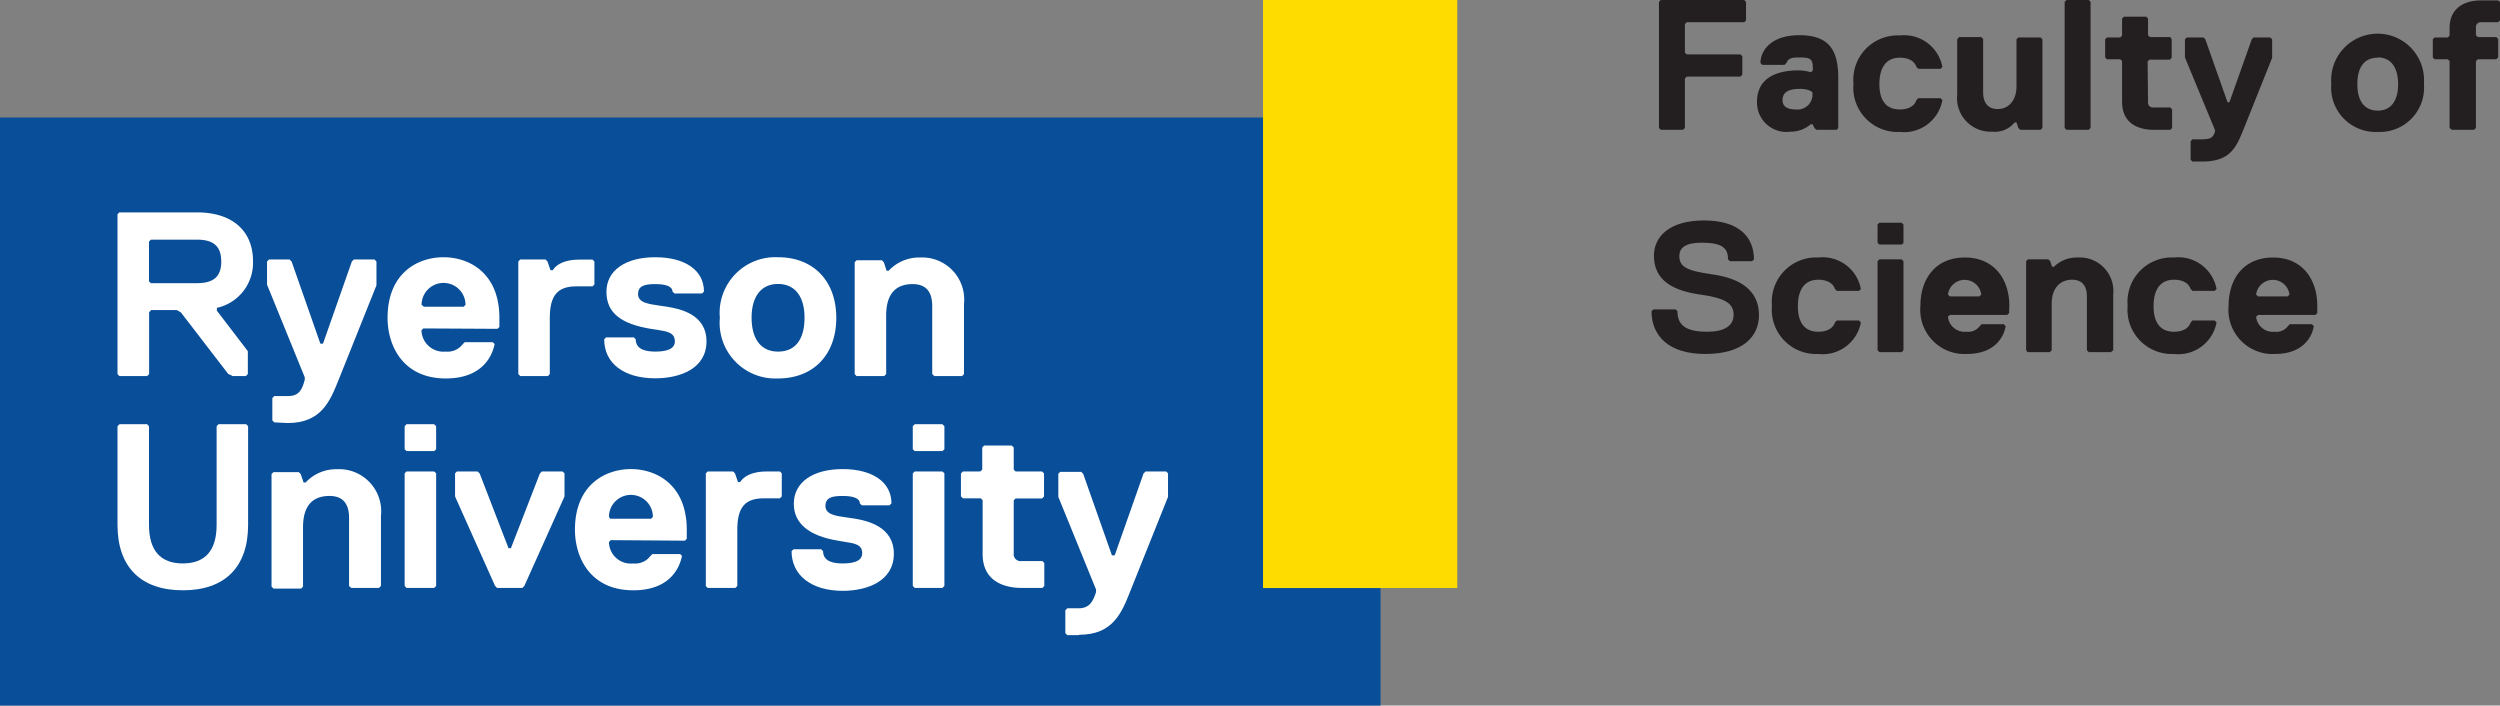<svg id="Layer_1" data-name="Layer 1" xmlns="http://www.w3.org/2000/svg" viewBox="0 0 188.93 53.32"><rect x="0" y="0" width="188.93" height="53.32" fill="#808080" stroke="none"/><defs><style>.cls-1{fill:#231f20;}.cls-2{fill:#084e99;}.cls-3{fill:#fedc00;}.cls-4{fill:#fff;}</style></defs><path class="cls-1" d="M144.69,15.71h-4.34l-.14.14V18l.14.14h4.06l.14.14v1.4l-.14.14h-4.06l-.14.14V23.7l-.14.14h-1.68l-.14-.14V14.17l.14-.14h6.3l.14.14v1.4Z" transform="translate(-12.88 -14.03)"/><path class="cls-1" d="M151.69,23.84h-1.54L150,23.7l-.14-.28h-.14a2.29,2.29,0,0,1-1.54.56,2.22,2.22,0,0,1-2.52-2.25c0-2.1,2-2.38,3.08-2.38a3.42,3.42,0,0,1,1,.14l.14-.14v-.14c0-.7-.14-.84-1-.84-.42,0-.84,0-1,.42l-.14.14h-1.68l-.14-.14c0-.84.7-2.1,2.94-2.1s2.94,1.12,2.94,3.22V23.7Zm-2-2.95a2,2,0,0,0-.84-.14q-1.26,0-1.26.84c0,.43.28.71,1,.71a1.13,1.13,0,0,0,1.26-1V21Z" transform="translate(-12.88 -14.03)"/><path class="cls-1" d="M156.45,22.3c.7,0,1.12-.28,1.26-.71l.14-.14h1.68l.14.14A2.94,2.94,0,0,1,156.45,24a3.35,3.35,0,0,1-3.5-3.65,3.35,3.35,0,0,1,3.5-3.64,2.94,2.94,0,0,1,3.22,2.38l-.14.14h-1.68l-.14-.14c-.14-.42-.56-.7-1.26-.7-1,0-1.54.7-1.54,2S155.47,22.3,156.45,22.3Z" transform="translate(-12.88 -14.03)"/><path class="cls-1" d="M160.93,16.83h1.68l.14.14V21c0,.7.28,1.27,1.12,1.27s1.4-.71,1.4-1.69V17l.14-.14h1.68l.14.14V23.7l-.14.14h-1.54l-.14-.14-.14-.42h-.14a1.9,1.9,0,0,1-1.68.7,2.54,2.54,0,0,1-2.66-2.81V17Z" transform="translate(-12.88 -14.03)"/><path class="cls-1" d="M170.73,23.84h-1.68l-.14-.14V14.17l.14-.14h1.68l.14.14V23.7Z" transform="translate(-12.88 -14.03)"/><path class="cls-1" d="M175.21,21.73a.37.37,0,0,0,.42.42h1.26l.14.15v1.4l-.14.14h-1.26c-1.26,0-2.38-.56-2.38-2.11V18.65l-.14-.14h-1l-.14-.14V17l.14-.14h1l.14-.14V15.43l.14-.14h1.68l.14.14v1.26l.14.14h1.54L177,17v1.4l-.14.14h-1.54l-.14.14Z" transform="translate(-12.88 -14.03)"/><path class="cls-1" d="M182.35,24c-.56,1.4-1.12,2.24-3.08,2.24h-.7l-.14-.14v-1.4l.14-.14h.7c.7,0,.84-.14,1-.56v-.14L178,18.37V17l.14-.14h1.26l.14.14,1.68,4.76h.14L183.05,17l.14-.14h1.26l.14.14v1.4Z" transform="translate(-12.88 -14.03)"/><path class="cls-1" d="M192.57,24a3.36,3.36,0,0,1-3.51-3.65,3.51,3.51,0,1,1,7,0A3.35,3.35,0,0,1,192.57,24Zm0-5.61c-1,0-1.54.7-1.54,2s.56,2,1.54,2,1.54-.71,1.54-2S193.55,18.37,192.57,18.37Z" transform="translate(-12.88 -14.03)"/><path class="cls-1" d="M201.81,14.17v1.4l-.14.14h-1.26a.37.37,0,0,0-.42.42v.56l.14.14h1.4l.14.14v1.4l-.14.14h-1.4l-.14.14V23.7l-.14.14h-1.68L198,23.7V18.65l-.13-.14h-1l-.14-.14V17l.14-.14h1l.13-.14v-.56c0-1.54,1.13-2.1,2.39-2.1h1.26Z" transform="translate(-12.88 -14.03)"/><path class="cls-1" d="M141.75,40.78c-2.8,0-4.06-1.4-4.06-3.23l.14-.14h1.68l.14.14c0,1,.56,1.55,2.24,1.55,1.26,0,2-.42,2-1.27s-.56-1.26-2.52-1.54-3.5-1-3.5-2.94c0-1.4,1.12-2.66,3.78-2.66s3.78,1.26,3.78,2.94l-.14.14h-1.68l-.14-.14c0-.84-.42-1.26-2-1.26-1.26,0-1.68.42-1.68,1,0,.84.56,1.12,2.52,1.4s3.5,1.12,3.5,3.08C145.81,39.38,144.69,40.78,141.75,40.78Z" transform="translate(-12.88 -14.03)"/><path class="cls-1" d="M150.29,39.1c.7,0,1.12-.28,1.26-.7l.14-.15h1.68l.14.15a2.94,2.94,0,0,1-3.22,2.38,3.35,3.35,0,0,1-3.5-3.65,3.35,3.35,0,0,1,3.5-3.64,2.94,2.94,0,0,1,3.22,2.38l-.14.14h-1.68l-.14-.14c-.14-.42-.56-.7-1.26-.7-1,0-1.54.7-1.54,2S149.31,39.1,150.29,39.1Z" transform="translate(-12.88 -14.03)"/><path class="cls-1" d="M156.59,32.51h-1.68l-.14-.14V31l.14-.14h1.68l.14.14v1.4Zm0,8.13h-1.68l-.14-.14V33.77l.14-.14h1.68l.14.14V40.5Z" transform="translate(-12.88 -14.03)"/><path class="cls-1" d="M164.71,37.69l-.14.14h-4.34l-.14.14a1.27,1.27,0,0,0,1.4,1.13,1.09,1.09,0,0,0,1-.42l.14-.15h1.68l.14.15c-.14.84-.84,2.1-2.94,2.1a3.34,3.34,0,0,1-3.5-3.65c0-2,1.12-3.64,3.36-3.64s3.36,1.68,3.36,3.64Zm-2.1-1.4a1.27,1.27,0,0,0-2.52,0l.14.14h2.24Z" transform="translate(-12.88 -14.03)"/><path class="cls-1" d="M172.41,40.64h-1.68l-.14-.14V36.43c0-.7-.28-1.26-1.12-1.26s-1.54.56-1.54,1.82V40.5l-.14.14h-1.68L166,40.5V33.77l.14-.14h1.54l.14.14.14.42h.14a2.47,2.47,0,0,1,1.82-.7,2.54,2.54,0,0,1,2.66,2.8V40.5Z" transform="translate(-12.88 -14.03)"/><path class="cls-1" d="M177.17,39.1c.7,0,1.12-.28,1.26-.7l.14-.15h1.68l.14.15a2.94,2.94,0,0,1-3.22,2.38,3.35,3.35,0,0,1-3.5-3.65,3.35,3.35,0,0,1,3.5-3.64,2.94,2.94,0,0,1,3.22,2.38l-.14.14h-1.68l-.14-.14c-.14-.42-.56-.7-1.26-.7-1,0-1.54.7-1.54,2S176.19,39.1,177.17,39.1Z" transform="translate(-12.88 -14.03)"/><path class="cls-1" d="M188,37.69l-.14.14h-4.34l-.14.14a1.27,1.27,0,0,0,1.4,1.13,1.09,1.09,0,0,0,1-.42l.14-.15h1.68l.14.15c-.14.84-.84,2.1-2.94,2.1a3.34,3.34,0,0,1-3.5-3.65c0-2,1.12-3.64,3.36-3.64S188,35.17,188,37.13Zm-2.1-1.4a1.27,1.27,0,0,0-2.52,0l.14.14h2.24Z" transform="translate(-12.88 -14.03)"/><rect class="cls-2" y="8.88" width="104.33" height="44.44"/><rect class="cls-3" x="95.45" width="14.68" height="44.44"/><path class="cls-4" d="M29.29,37.29A3.48,3.48,0,0,0,32,33.77c0-2.31-1.58-3.69-4.23-3.69H21.9l-.14.14V42.3l.14.15H24l.15-.15V37.63l.15-.17h1.94l.31.18,3.57,4.64.34.17h1l.15-.15V40.57l-2.34-3.06v-.22Zm-1.53-1.86H24.28l-.14-.14v-3l.14-.15h3.48c1.27,0,1.84.51,1.84,1.66S29,35.43,27.76,35.43Z" transform="translate(-12.88 -14.03)"/><path class="cls-4" d="M34.61,46c2.55,0,3.21-1.64,3.87-3.29l2.85-7.12V33.79l-.15-.15H39.62l-.15.15L37.29,40h-.2L34.92,33.8l-.16-.16H33.21l-.15.15v1.75l2.85,7v.19c-.17.65-.38,1.26-1.3,1.23h-1l-.15.15V45.8l.15.15Z" transform="translate(-12.88 -14.03)"/><path class="cls-4" d="M50.48,38.88l.14-.14v-.69c0-3.38-2.27-4.58-4.22-4.58s-4.23,1.19-4.23,4.58c0,2.11,1.16,4.58,4.4,4.58,3,0,3.57-2,3.69-2.6l-.14-.14H48l-.15.15a1.44,1.44,0,0,1-1.3.56A1.66,1.66,0,0,1,44.73,39l.14-.15Zm-5.74-1.81a1.66,1.66,0,0,1,3.32,0l-.14.14h-3Z" transform="translate(-12.88 -14.03)"/><path class="cls-4" d="M54.48,34.45l-.22-.65-.15-.16H52.2l-.15.15V42.3l.15.15h2.09l.14-.15V38.05c0-1.69.59-2.38,2-2.38h1.23l.14-.14V33.79l-.14-.14h-1c-1.64,0-2,.8-2,.8Z" transform="translate(-12.88 -14.03)"/><path class="cls-4" d="M63.29,37.21l-.55-.08c-.88-.13-1.64-.23-1.64-.87s.5-.76,1.3-.76,1.29.17,1.3.56l.15.15h2.09l.14-.15c0-1.6-1.42-2.59-3.68-2.59s-3.69,1-3.69,2.61,1.12,2.43,3.34,2.8l.4.06c.86.13,1.43.22,1.43.89s-.84.77-1.48.77-1.47-.12-1.48-.93l-.14-.14h-2.1l-.14.14c0,1.82,1.49,2.95,3.86,2.95,1.87,0,3.87-.73,3.87-2.79S64.26,37.37,63.29,37.21Z" transform="translate(-12.88 -14.03)"/><path class="cls-4" d="M71.68,33.47a4.21,4.21,0,0,0-4.4,4.58,4.21,4.21,0,0,0,4.4,4.58c2.68,0,4.4-1.8,4.4-4.58S74.36,33.47,71.68,33.47Zm0,7.13c-1.28,0-2-.94-2-2.56s.74-2.55,2-2.55,2,.93,2,2.55S73,40.6,71.68,40.6Z" transform="translate(-12.88 -14.03)"/><path class="cls-4" d="M83.49,42.45h2.1l.14-.15V37a3.18,3.18,0,0,0-3.33-3.51,3.14,3.14,0,0,0-2.36,1h-.16l-.2-.63-.15-.16H77.61l-.14.15V42.3l.14.15H79.7l.15-.15V37.87c0-1.58.68-2.37,2-2.37,1,0,1.48.57,1.48,1.66V42.3Z" transform="translate(-12.88 -14.03)"/><path class="cls-4" d="M31.63,46.24l-.14-.15h-2.1l-.14.15V53.7c0,1.93-.86,2.91-2.56,2.91s-2.55-1-2.55-2.91V46.24L24,46.09H21.91l-.15.15V53.7c0,3.18,1.76,4.94,4.94,4.94s4.93-1.76,4.93-4.94V46.24Z" transform="translate(-12.88 -14.03)"/><polygon class="cls-4" points="30.72 32.06 30.58 32.21 30.58 33.95 30.72 34.09 32.81 34.09 32.96 33.95 32.96 32.21 32.81 32.06 30.72 32.06"/><polygon class="cls-4" points="32.81 44.43 32.96 44.28 32.96 35.77 32.81 35.63 30.72 35.63 30.58 35.77 30.58 44.28 30.72 44.43 32.81 44.43"/><polygon class="cls-4" points="40.95 35.63 40.8 35.78 38.61 41.43 38.43 41.43 36.25 35.78 36.09 35.63 34.53 35.63 34.39 35.77 34.39 37.52 37.41 44.27 37.56 44.43 39.48 44.43 39.63 44.27 42.66 37.52 42.66 35.77 42.51 35.63 40.95 35.63"/><path class="cls-4" d="M77.45,53.22l-.55-.08c-.88-.12-1.64-.23-1.64-.87s.5-.76,1.3-.76,1.29.17,1.3.56l.15.15H80.1l.15-.15c0-1.6-1.43-2.59-3.69-2.59s-3.69,1-3.69,2.62c0,1.48,1.13,2.43,3.34,2.79l.4.07c.86.13,1.43.21,1.43.88s-.84.77-1.48.77-1.47-.11-1.48-.93l-.14-.14H72.85l-.15.14c0,1.82,1.49,3,3.87,3,1.86,0,3.86-.74,3.86-2.8S78.42,53.38,77.45,53.22Z" transform="translate(-12.88 -14.03)"/><polygon class="cls-4" points="71.22 44.43 71.37 44.28 71.37 35.77 71.22 35.63 69.13 35.63 68.98 35.77 68.98 44.28 69.13 44.43 71.22 44.43"/><polygon class="cls-4" points="69.13 32.06 68.98 32.21 68.98 33.95 69.13 34.09 71.22 34.09 71.37 33.95 71.37 32.21 71.22 32.06 69.13 32.06"/><path class="cls-4" d="M90.08,58.46h1.58l.14-.15V56.58l-.14-.15H90.08a.52.52,0,0,1-.59-.59v-4l.14-.14h2l.15-.15V49.81l-.15-.15h-2l-.14-.14V47.85l-.15-.15H87.25l-.14.15v1.67l-.15.14H85.65l-.15.15v1.73l.15.15H87l.14.14v4C87.1,58.21,89.18,58.46,90.08,58.46Z" transform="translate(-12.88 -14.03)"/><path class="cls-4" d="M39.43,58.46h2.09l.15-.15V53a3.18,3.18,0,0,0-3.33-3.51,3.14,3.14,0,0,0-2.36,1h-.16l-.21-.63-.15-.15H33.55l-.15.14v8.51l.15.15h2.09l.14-.15V53.88c0-1.58.68-2.37,2-2.37,1,0,1.48.57,1.48,1.66v5.15Z" transform="translate(-12.88 -14.03)"/><path class="cls-4" d="M64.64,54.89l.14-.14v-.69c0-3.38-2.27-4.58-4.22-4.58s-4.23,1.2-4.23,4.58c0,2.11,1.16,4.58,4.41,4.58,3,0,3.56-2,3.68-2.6l-.14-.14H62.19l-.16.15a1.42,1.42,0,0,1-1.29.56A1.65,1.65,0,0,1,58.9,55l.13-.15Zm-5.74-1.8a1.66,1.66,0,0,1,3.32,0l-.13.14H59Z" transform="translate(-12.88 -14.03)"/><path class="cls-4" d="M68.65,50.46l-.22-.65-.15-.15H66.36l-.14.14v8.52l.14.14h2.09l.15-.14V54.06c0-1.69.58-2.37,2-2.37h1.22l.14-.15V49.8l-.14-.14h-1c-1.63,0-2,.8-2,.8Z" transform="translate(-12.88 -14.03)"/><path class="cls-4" d="M94.44,62c2.54,0,3.21-1.65,3.86-3.3l2.85-7.12V49.8l-.14-.14H99.45l-.15.15L97.12,56h-.21l-2.17-6.16-.15-.15H93l-.14.14v1.75l2.85,7v.2c-.21.65-.47,1.22-1.3,1.22h-.87l-.15.15v1.73l.15.15h.87Z" transform="translate(-12.88 -14.03)"/></svg>
